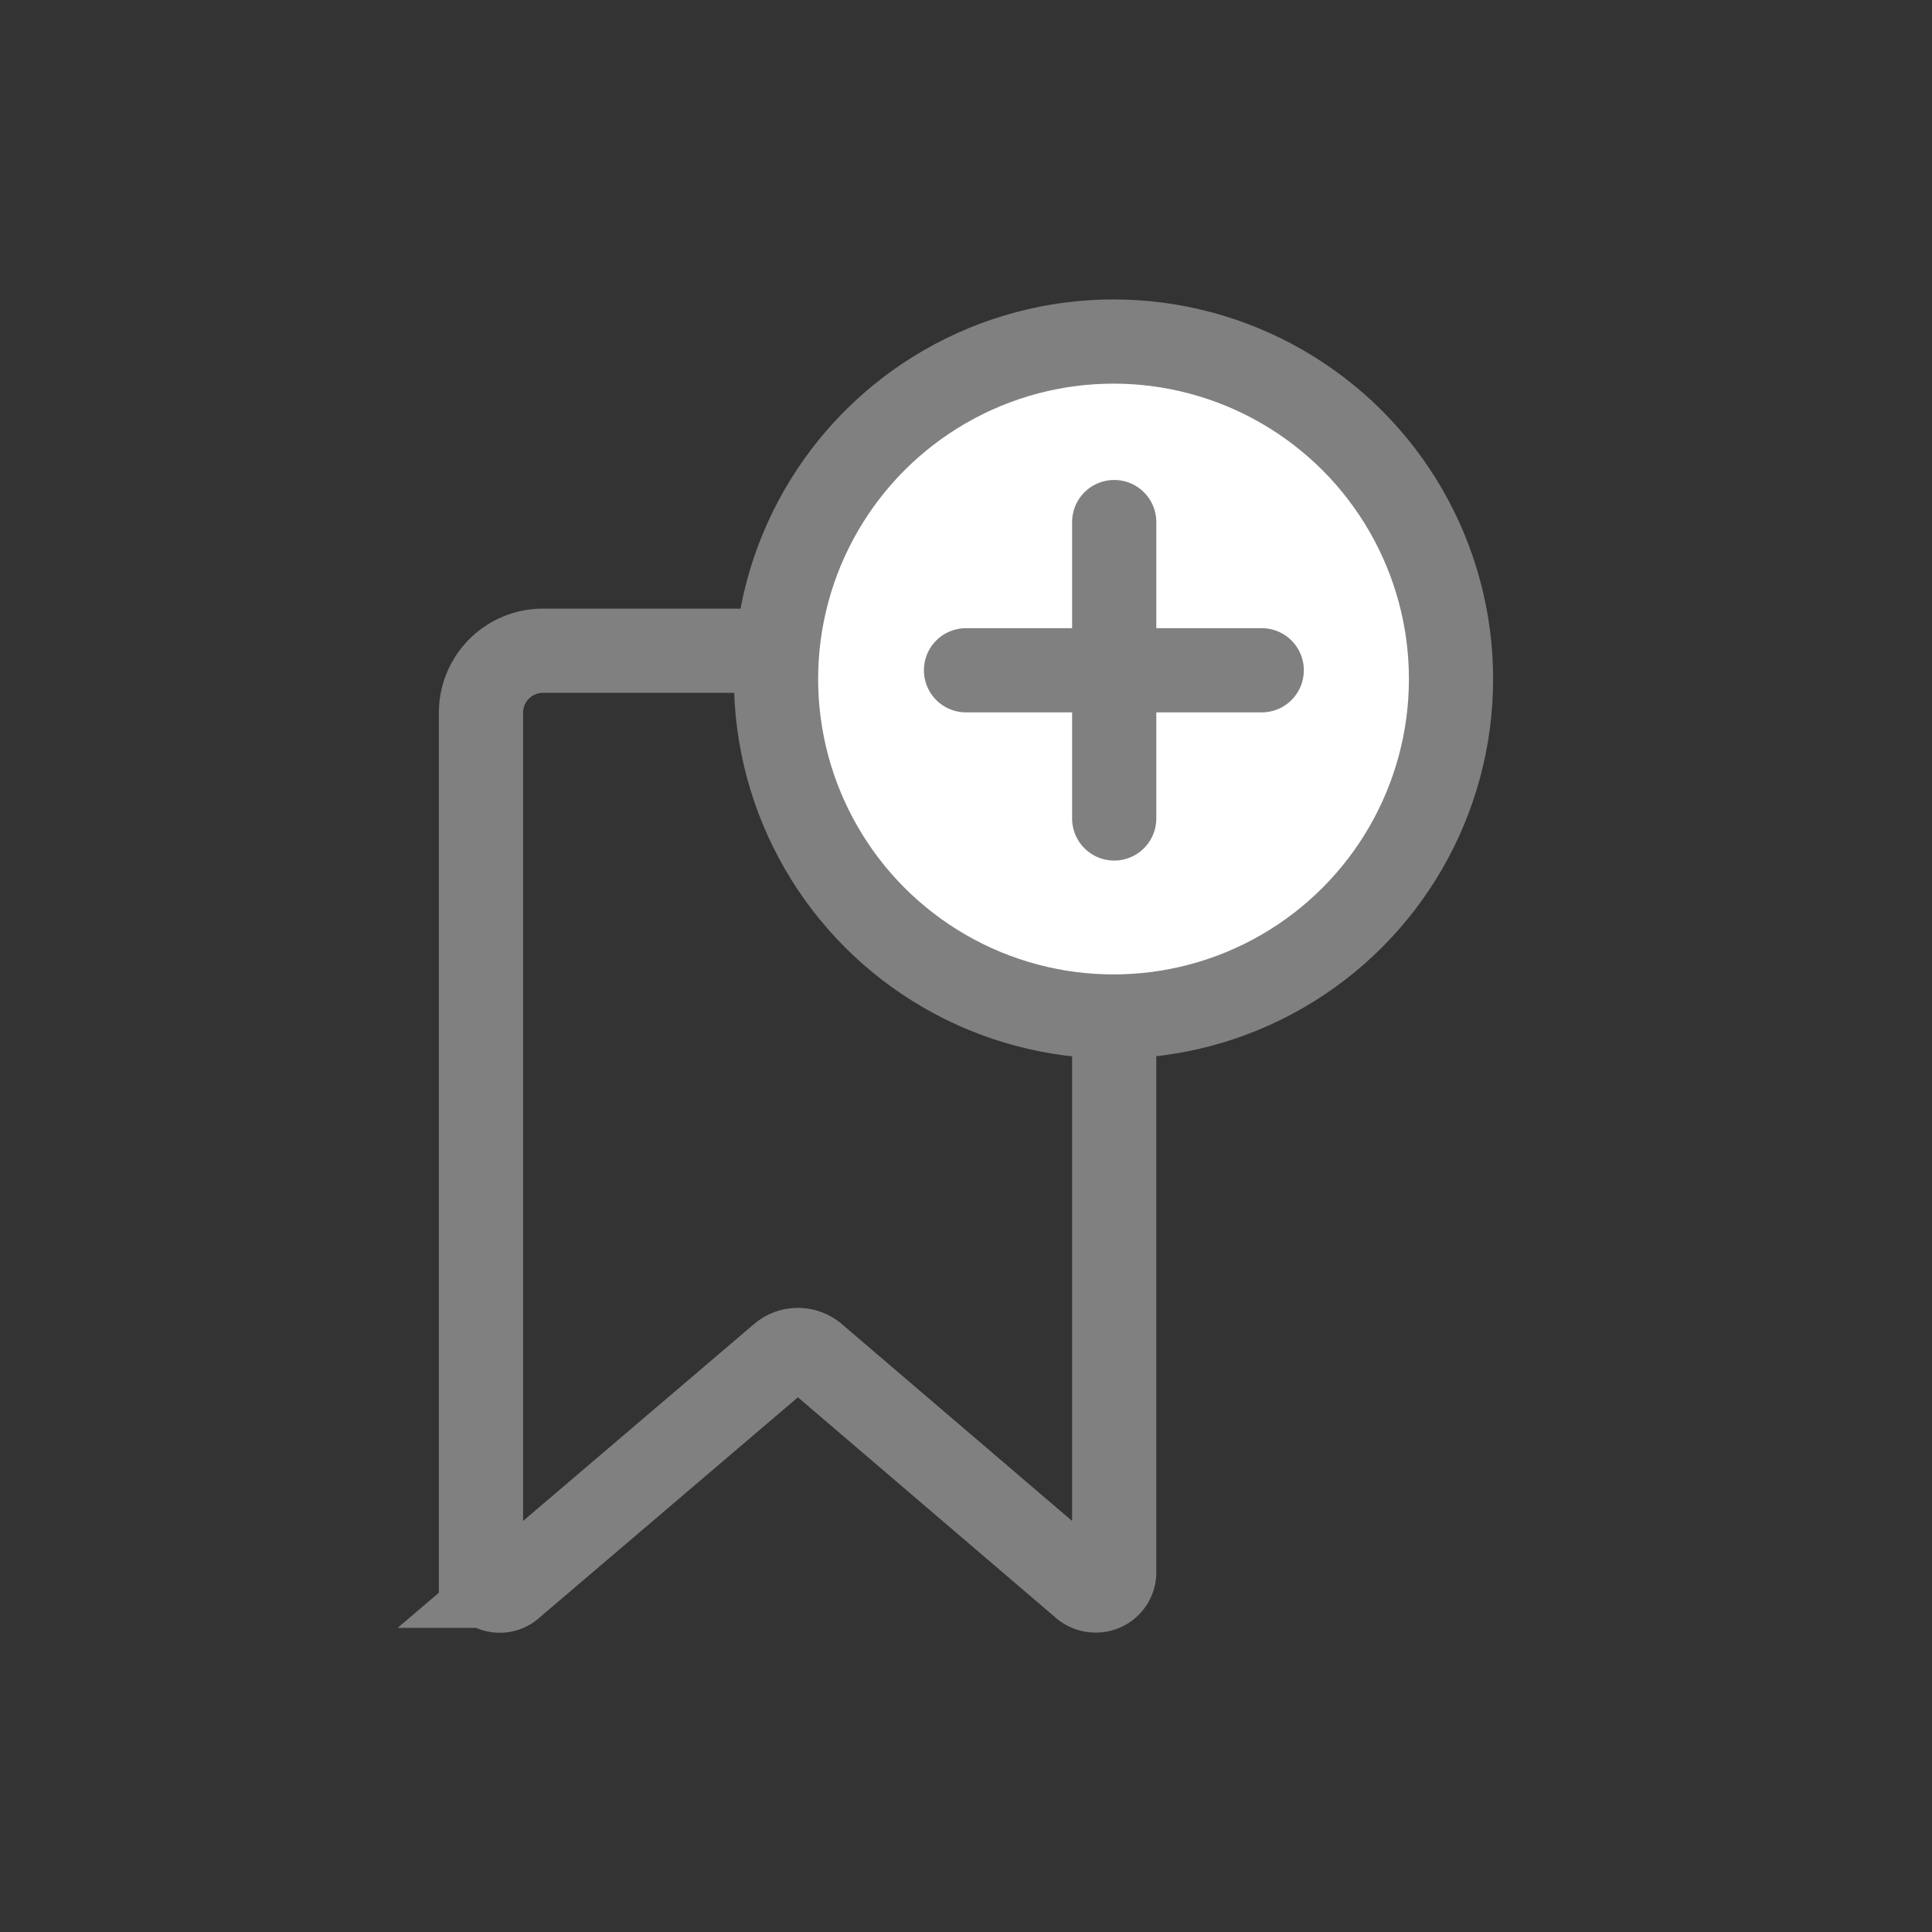 
<svg id="Layer_1" data-name="Layer 1" xmlns="http://www.w3.org/2000/svg" viewBox="0 0 28.68 28.68">

<rect x="0" y="0" width="28.68" height="28.68" fill="#333333" stroke="none"/>

<defs>

<style>.cls-1,.cls-3{fill:none;}.cls-1,.cls-2,.cls-3{stroke:#808080;stroke-miterlimit:10;stroke-width:1.25px;}.cls-2{fill:#fff;}.cls-3{stroke-linecap:round;}</style></defs>

<title>all_icons</title>

<g id="Group_207" data-name="Group 207">

<path id="Path_250" data-name="Path 250" class="cls-1" d="M7.14,23.34V10.58a.92.92,0,0,1,.91-.92h7.57a.92.92,0,0,1,.92.92h0V23.34a.27.27,0,0,1-.27.27.28.28,0,0,1-.18-.06l-4-3.42a.38.38,0,0,0-.49,0l-4,3.41a.26.26,0,0,1-.44-.2Z"></path>

<circle id="Ellipse_88" data-name="Ellipse 88" class="cls-2" cx="16.53" cy="10.08" r="5.01"></circle>

<g id="Group_206" data-name="Group 206">

<line id="Line_26" data-name="Line 26" class="cls-3" x1="16.54" y1="7.75" x2="16.54" y2="12.15"></line>

<line id="Line_27" data-name="Line 27" class="cls-3" x1="18.73" y1="9.95" x2="14.34" y2="9.95"></line></g></g></svg>